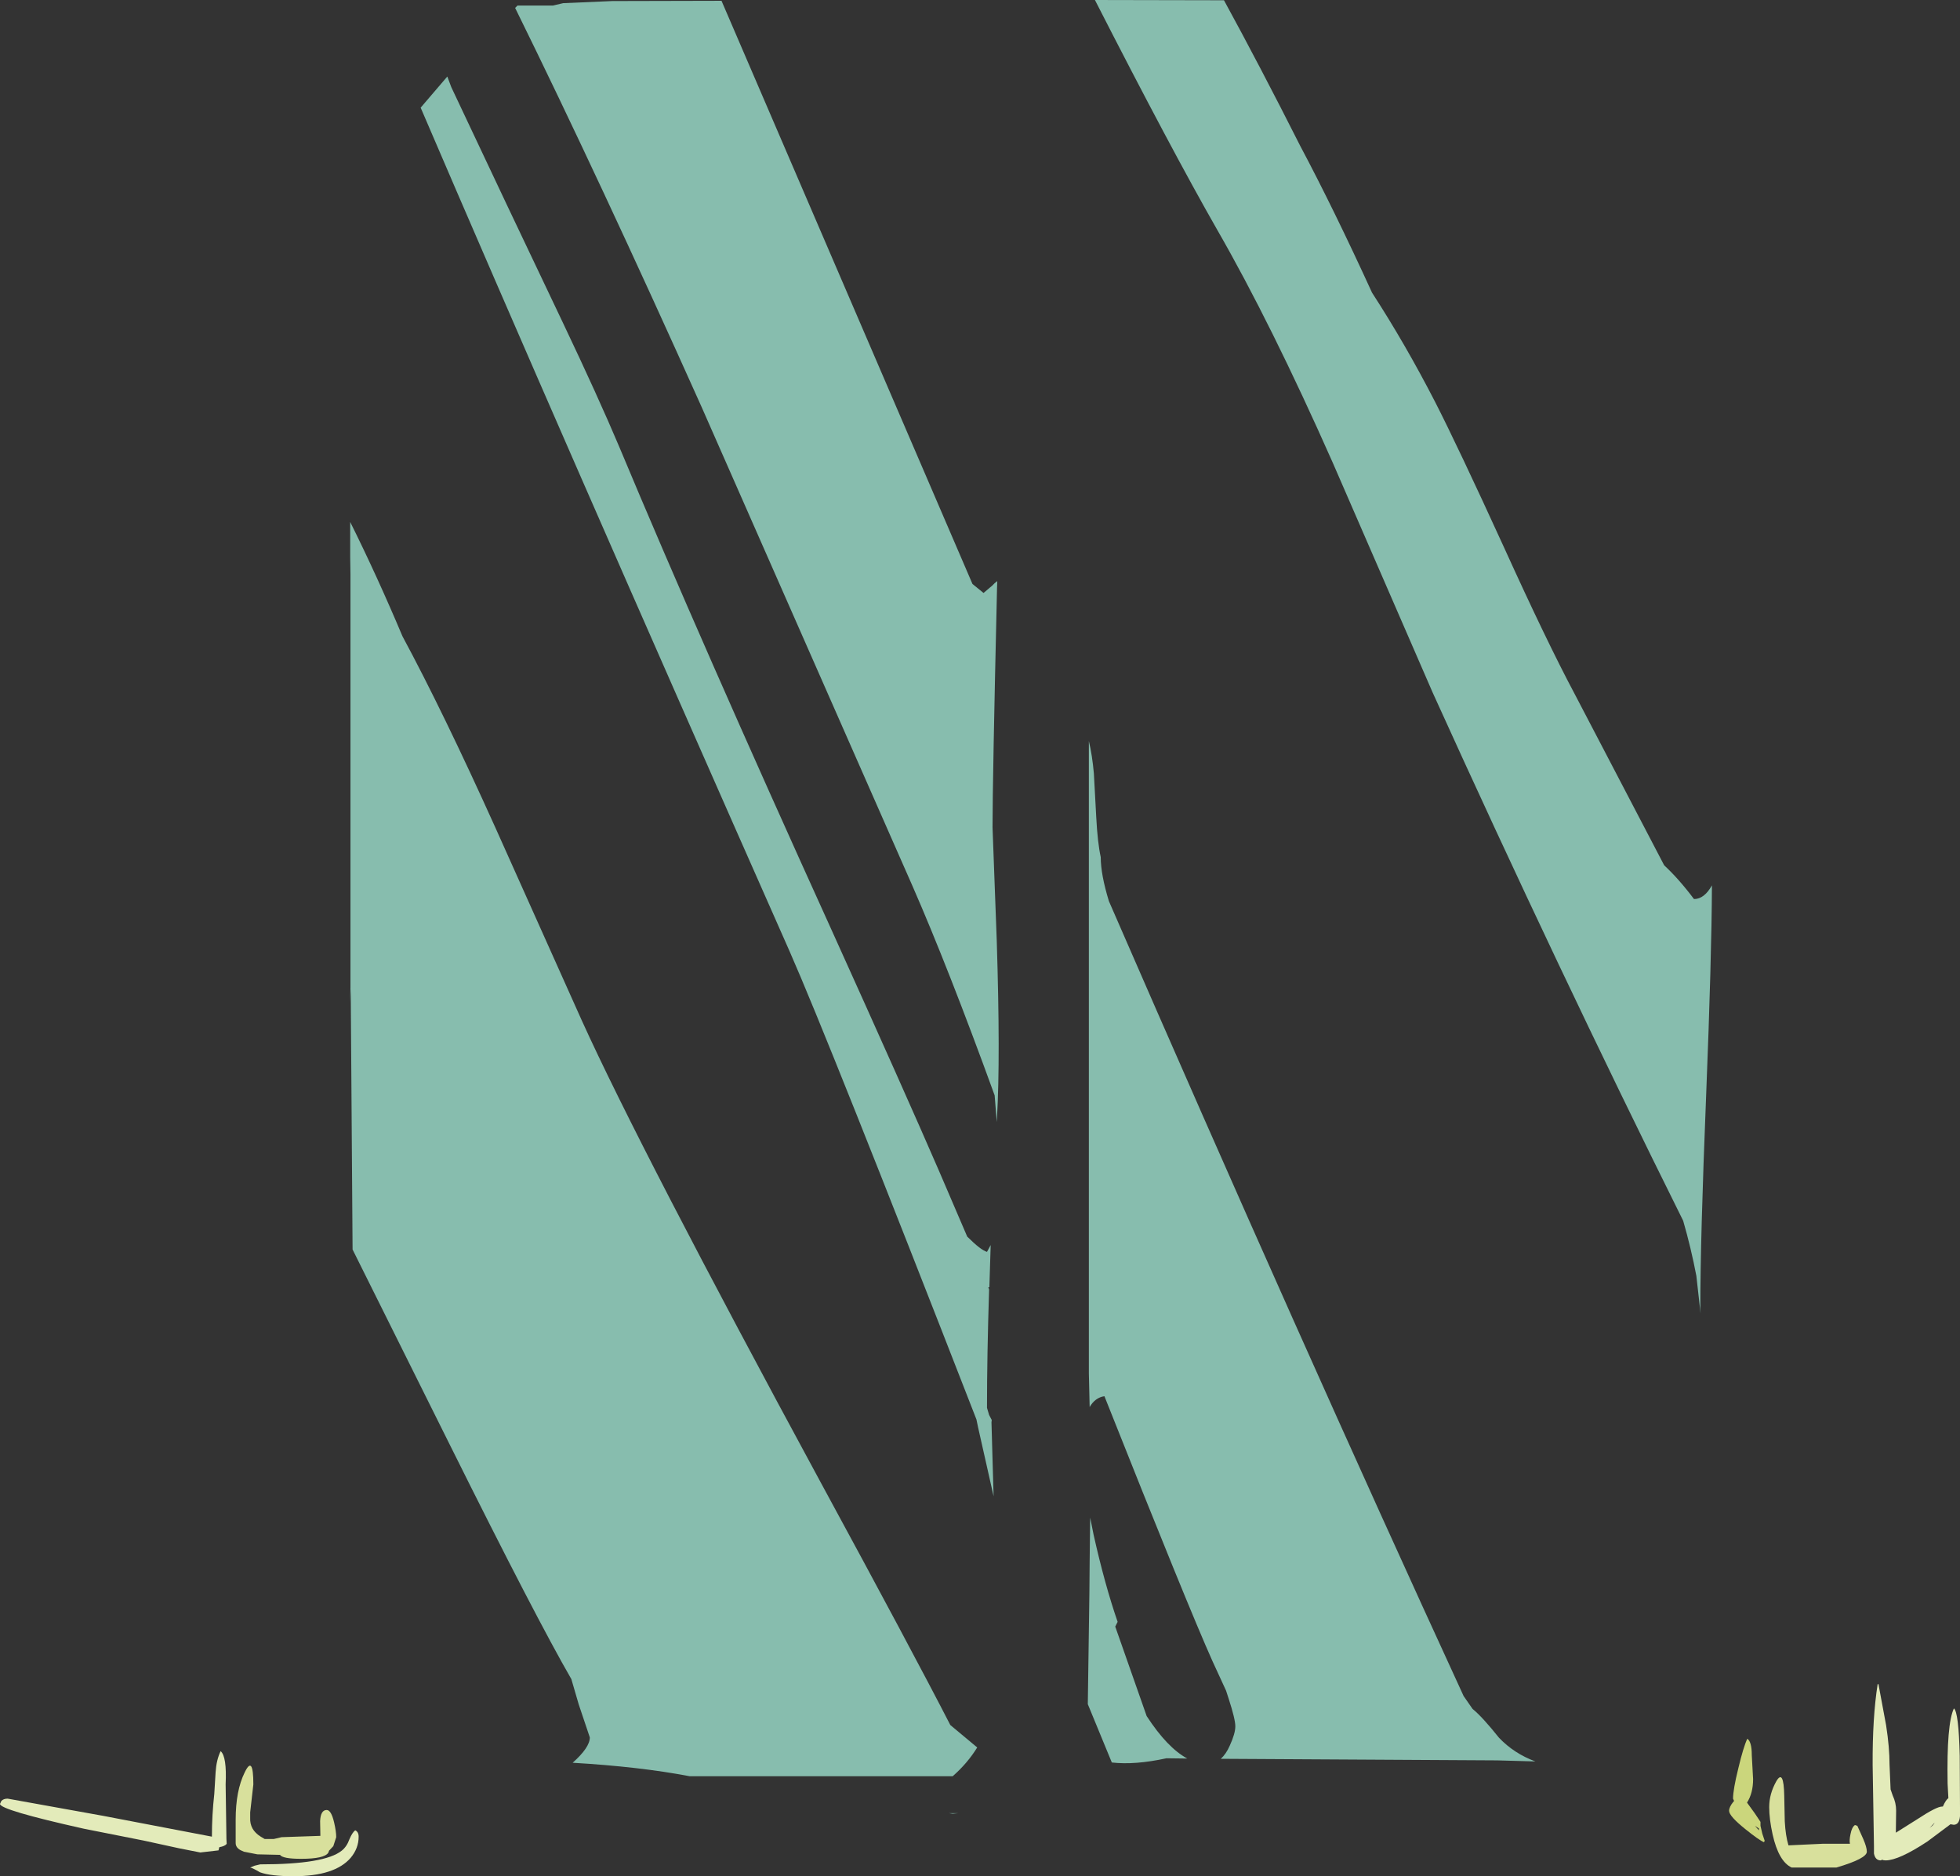 <?xml version="1.0" encoding="UTF-8" standalone="no"?>
<svg xmlns:ffdec="https://www.free-decompiler.com/flash" xmlns:xlink="http://www.w3.org/1999/xlink" ffdec:objectType="shape" height="355.5px" width="371.35px" xmlns="http://www.w3.org/2000/svg">
  <rect width="100%" height="100%" fill="#333333" stroke="none"/>
  <g transform="matrix(1.0, 0.0, 0.0, 1.0, -4.25, -58.05)">
    <path d="M328.6 225.8 Q328.55 239.3 327.5 265.7 326.4 292.85 326.4 305.85 L326.45 306.95 325.65 299.8 Q324.65 294.55 323.15 289.35 299.4 241.6 275.7 189.3 L256.75 145.7 Q245.05 119.3 234.9 101.65 226.1 86.25 211.7 58.05 L236.15 58.1 Q242.9 70.45 250.6 85.7 256.95 97.65 264.2 113.5 270.55 123.3 276.15 134.2 280.4 142.5 289.2 161.75 297.3 179.6 302.6 189.55 L319.55 222.0 Q322.35 224.6 325.2 228.4 327.15 228.4 328.6 225.8 M192.25 169.0 Q192.7 168.5 193.2 168.15 L193.15 169.55 Q192.3 206.15 192.3 214.8 L193.1 236.3 Q193.8 258.55 193.15 269.75 L193.1 270.65 192.7 265.6 Q183.95 241.5 177.1 225.85 L137.15 135.1 Q117.85 92.05 101.85 59.55 L102.3 59.1 109.0 59.1 110.95 58.65 120.25 58.25 140.95 58.2 188.5 168.7 190.6 170.4 192.25 169.0 M89.0 72.55 L89.75 74.55 100.3 96.9 110.9 119.2 Q117.6 133.3 121.55 142.65 136.95 179.5 161.8 234.25 175.75 265.1 182.2 280.0 L187.5 292.35 Q190.05 294.9 191.25 295.25 L191.95 293.95 191.7 301.95 191.65 301.95 191.5 301.95 191.65 302.4 Q191.25 314.85 191.25 324.8 L191.65 326.15 192.15 327.1 192.1 327.55 192.5 341.55 189.55 328.45 189.25 327.0 Q161.15 254.85 153.85 238.3 110.0 139.2 83.95 78.45 L89.0 72.55 M80.5 178.6 Q88.2 192.9 98.1 214.85 L114.5 251.45 Q125.5 275.7 159.7 338.85 177.0 370.7 184.3 384.9 L189.4 389.15 Q187.55 392.15 184.75 394.6 L134.9 394.6 Q125.5 392.8 112.75 392.05 116.0 389.15 116.0 387.25 L113.9 381.0 112.5 376.2 Q105.85 364.7 89.6 332.05 L71.05 294.8 70.7 245.4 70.6 248.0 70.65 245.1 70.65 166.8 70.6 163.55 70.6 156.95 Q75.7 167.2 80.5 178.6 M211.95 212.9 Q212.2 217.7 212.8 220.45 212.8 223.75 214.35 228.8 250.75 312.45 281.55 379.4 L283.25 381.85 Q285.1 383.35 288.25 387.3 291.1 390.3 295.15 391.8 L287.9 391.6 235.55 391.3 Q236.55 390.4 237.25 388.8 238.3 386.5 238.3 385.15 238.3 383.8 237.05 379.95 L236.55 378.4 233.95 372.75 Q229.35 362.5 213.5 322.6 211.75 322.85 210.7 324.65 L210.55 318.3 210.55 198.45 Q211.2 201.2 211.5 204.6 L211.95 212.9 M184.75 401.7 L184.0 401.6 185.85 401.6 184.75 401.7 M210.65 359.85 L210.7 353.95 210.8 345.6 211.45 348.85 Q213.55 358.25 216.0 365.35 L215.55 366.25 218.85 375.65 221.5 383.2 Q225.4 389.2 229.2 391.25 L225.25 391.2 Q219.3 392.5 214.9 392.0 L210.35 380.95 210.65 359.85" fill="#affee9" fill-opacity="0.675" fill-rule="evenodd" stroke="none"/>
    <path d="M361.6 384.95 Q362.25 389.15 362.25 392.4 L362.45 397.1 362.85 398.25 Q363.5 399.65 363.5 401.1 L363.45 404.95 363.45 405.3 367.5 402.75 Q371.15 400.35 372.2 400.35 L372.35 400.35 Q372.9 399.1 373.4 398.75 L373.25 396.0 Q373.05 384.65 374.45 381.75 375.35 382.5 375.55 390.7 L375.6 400.55 375.6 402.2 Q375.45 403.8 374.4 403.8 L373.8 403.7 369.45 406.95 Q364.0 410.55 361.5 410.55 L361.0 410.5 360.9 410.4 360.6 410.55 Q359.55 410.55 359.3 409.25 L359.3 407.85 359.05 392.5 Q359.0 383.5 360.0 377.15 L360.15 377.15 361.6 384.95 M45.1 393.85 Q45.25 391.5 46.05 389.85 47.25 390.85 47.0 396.15 L47.15 406.5 47.2 407.4 Q46.9 407.85 45.8 408.05 L45.65 408.65 42.2 409.05 38.15 408.25 31.5 406.8 20.15 404.55 Q4.25 401.0 4.25 399.85 L4.5 399.3 Q4.9 398.85 5.7 398.85 L23.75 402.1 44.4 406.05 44.4 405.95 Q44.4 402.0 44.85 397.95 L45.1 393.85 M71.55 404.85 Q72.2 405.15 72.2 406.05 72.2 408.25 70.7 410.05 67.7 413.55 59.85 413.55 55.55 413.55 53.5 412.8 52.15 412.0 51.65 411.9 L52.5 411.55 53.55 411.3 Q65.8 411.3 69.0 408.7 69.95 407.95 70.45 406.55 71.0 405.25 71.55 404.85 M370.65 403.55 L369.85 404.4 370.4 403.95 370.8 403.45 370.65 403.55" fill="#e3ebba" fill-rule="evenodd" stroke="none"/>
    <path d="M336.15 390.6 L336.4 395.15 Q336.4 397.8 335.25 399.6 L336.7 401.6 337.8 403.25 337.8 404.0 338.15 405.5 338.6 406.85 338.45 407.1 Q337.5 406.7 334.9 404.6 331.85 402.15 331.85 401.15 331.85 400.45 332.65 399.45 L332.8 399.3 332.6 398.85 Q332.6 397.15 333.6 393.1 334.55 389.1 335.3 387.5 336.15 388.05 336.15 390.6 M337.5 404.5 L336.75 404.0 337.5 404.85 337.5 404.5" fill="#cbd67c" fill-rule="evenodd" stroke="none"/>
    <path d="M67.55 403.35 Q67.95 405.05 67.95 406.15 L67.4 407.85 66.6 408.7 66.45 409.1 Q65.7 410.25 61.3 410.25 57.8 410.25 57.3 409.5 L53.0 409.4 50.45 408.9 49.8 408.6 Q48.9 408.1 48.9 407.25 L48.9 402.85 Q48.9 397.35 50.6 393.9 52.25 390.45 52.25 396.15 L51.65 401.45 51.65 402.5 Q51.55 404.75 53.65 406.05 L54.4 406.5 56.1 406.5 57.6 406.15 64.95 405.9 64.9 403.1 Q65.0 401.0 66.15 401.0 67.0 401.0 67.55 403.35 M355.7 403.85 L356.15 404.0 357.25 406.45 Q357.95 408.05 357.95 408.9 357.95 410.2 352.2 411.9 L343.7 411.9 Q341.25 410.75 340.1 405.65 339.45 402.7 339.45 400.45 339.45 397.95 340.8 395.55 342.2 393.15 342.3 398.3 L342.4 403.15 Q342.55 405.9 343.1 407.7 L349.55 407.4 354.75 407.4 Q354.6 406.75 354.85 405.6 355.1 404.25 355.7 403.85" fill="#d8e09c" fill-rule="evenodd" stroke="none"/>
  </g>
</svg>
